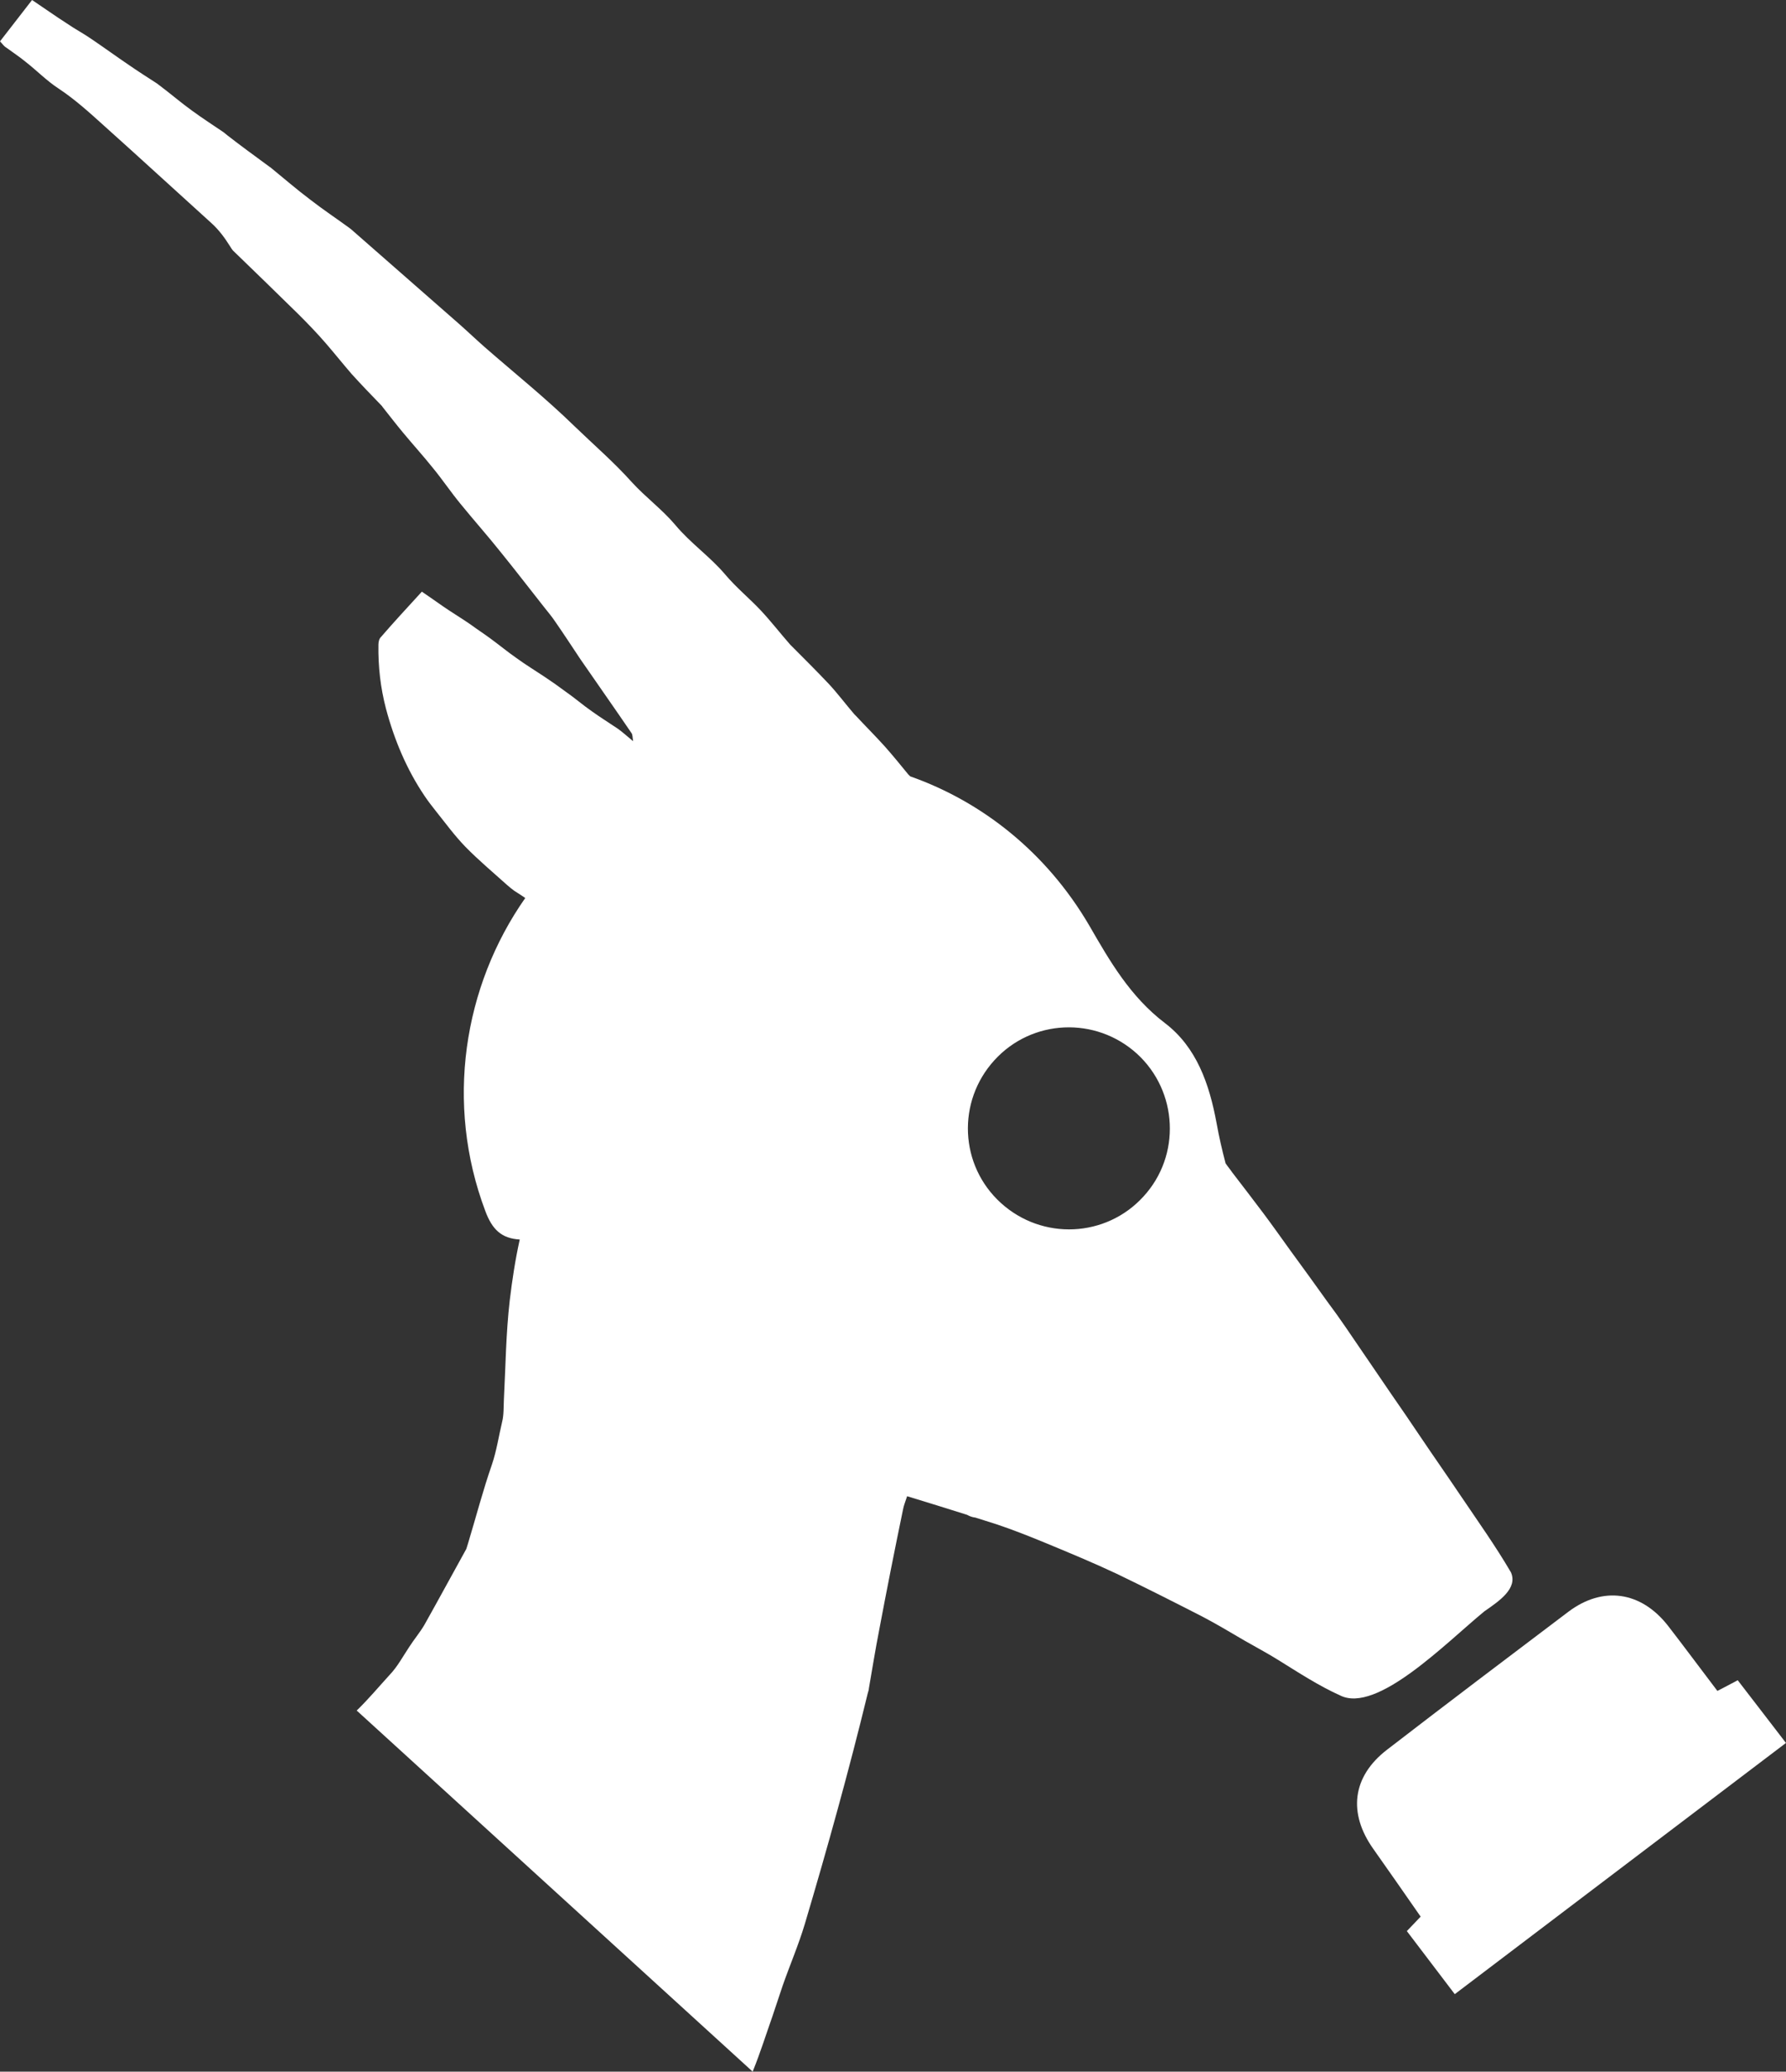 <svg width="138" height="160" viewBox="0 0 138 160" fill="none" xmlns="http://www.w3.org/2000/svg">
<rect x="0" y="0" width="138" height="160" fill="#333333" stroke="none"/>
<path d="M132.698 130.593C133.257 130.3 133.683 130.087 134.269 129.768C135.468 131.311 136.639 132.855 137.997 134.612C129.449 141.105 120.954 147.519 112.406 154.013C111.127 152.336 109.956 150.792 108.704 149.142C109.104 148.717 109.476 148.344 109.769 148.025C108.518 146.215 107.319 144.512 106.121 142.808C104.15 140.041 104.47 137.22 107.16 135.144C111.82 131.551 116.507 128.011 121.194 124.472C123.857 122.476 126.786 122.902 128.863 125.536C130.142 127.186 131.34 128.81 132.698 130.593Z" fill="white"/>
<path d="M116.748 121.437C115.549 119.388 114.164 117.445 112.833 115.476C111.794 113.932 110.729 112.415 109.69 110.872C108.971 109.807 108.252 108.743 107.507 107.678C106.335 105.948 105.137 104.218 103.965 102.488C103.512 101.823 103.033 101.158 102.554 100.519C101.621 99.215 100.663 97.884 99.704 96.58C99.012 95.622 98.319 94.637 97.6 93.679C96.801 92.615 96.002 91.577 95.204 90.539C95.044 90.299 94.857 90.087 94.698 89.847C94.431 88.836 94.192 87.798 94.005 86.76C93.446 83.726 92.461 80.878 90.011 79.015C87.321 76.966 85.75 74.225 84.152 71.457C80.876 65.868 75.923 61.929 70.331 59.96C70.278 59.907 70.224 59.854 70.171 59.8C69.585 59.082 68.999 58.363 68.387 57.671C67.668 56.873 66.895 56.101 66.15 55.303C66.097 55.249 66.07 55.223 66.017 55.17C65.351 54.398 64.738 53.573 64.046 52.828C63.114 51.843 62.155 50.885 61.197 49.927C61.143 49.874 61.117 49.847 61.063 49.794C60.291 48.916 59.572 47.984 58.773 47.132C57.894 46.201 56.883 45.376 56.03 44.365C54.858 42.981 53.341 41.943 52.169 40.532C51.157 39.335 49.879 38.403 48.813 37.232C47.455 35.715 45.884 34.358 44.393 32.921C42.182 30.765 39.759 28.822 37.442 26.8C36.776 26.214 36.137 25.602 35.472 25.017C32.729 22.621 30.012 20.226 27.27 17.831C27.19 17.751 27.083 17.671 26.977 17.591C25.991 16.873 24.953 16.181 23.994 15.436C22.929 14.637 21.917 13.759 20.905 12.934C20.878 12.908 20.852 12.908 20.825 12.881C19.733 12.082 18.641 11.284 17.576 10.459C17.47 10.379 17.39 10.299 17.283 10.22C16.458 9.661 15.632 9.128 14.833 8.543C13.981 7.931 13.182 7.239 12.33 6.6C12.25 6.547 12.197 6.494 12.117 6.44C11.424 5.988 10.705 5.536 10.013 5.057C9.028 4.391 8.042 3.673 7.057 3.007C6.445 2.582 5.779 2.236 5.166 1.81C4.287 1.251 3.435 0.639 2.477 0C1.624 1.091 0.826 2.129 0 3.194C0.186 3.38 0.293 3.566 0.479 3.673C0.985 4.045 1.518 4.391 1.997 4.79C2.849 5.456 3.595 6.228 4.527 6.84C5.779 7.665 6.924 8.703 8.042 9.714C10.839 12.216 13.582 14.744 16.351 17.245C16.91 17.751 17.363 18.363 17.762 19.002C17.869 19.162 17.949 19.321 18.082 19.428C19.76 21.051 21.437 22.675 23.088 24.298C23.808 25.017 24.527 25.762 25.192 26.534C25.858 27.305 26.497 28.104 27.163 28.876C27.909 29.701 28.681 30.499 29.453 31.297C29.506 31.351 29.533 31.377 29.56 31.43C30.092 32.096 30.598 32.761 31.131 33.4C31.903 34.331 32.702 35.21 33.448 36.141C34.193 37.046 34.833 38.004 35.578 38.909C36.617 40.186 37.709 41.41 38.747 42.715C39.866 44.099 40.931 45.482 42.023 46.866C42.316 47.239 42.635 47.611 42.901 48.011C43.567 48.969 44.206 49.953 44.846 50.911C46.15 52.801 47.482 54.691 48.787 56.607C48.893 56.74 48.867 56.953 48.92 57.245C48.467 56.873 48.121 56.554 47.748 56.287C47.083 55.835 46.39 55.409 45.724 54.93C45.032 54.451 44.393 53.892 43.7 53.413C43.168 53.014 42.635 52.641 42.076 52.269C41.357 51.79 40.611 51.337 39.919 50.832C39.227 50.353 38.587 49.82 37.895 49.315C37.389 48.942 36.856 48.596 36.35 48.224C35.658 47.745 34.939 47.319 34.247 46.84C33.714 46.467 33.181 46.094 32.596 45.695C31.477 46.919 30.439 48.037 29.427 49.208C29.293 49.341 29.24 49.581 29.24 49.794C29.213 51.47 29.4 53.12 29.826 54.744C30.465 57.139 31.424 59.428 32.809 61.477C33.075 61.876 33.368 62.249 33.661 62.621C34.406 63.553 35.125 64.538 35.951 65.389C36.963 66.427 38.081 67.359 39.173 68.343C39.36 68.503 39.546 68.663 39.733 68.796C40.025 68.982 40.318 69.168 40.585 69.355C35.791 76.194 34.38 85.243 37.495 93.52C38.028 94.957 38.747 95.649 40.159 95.729C39.812 97.299 39.573 98.869 39.386 100.439C39.093 102.967 39.067 105.549 38.934 108.104C38.907 108.663 38.934 109.275 38.8 109.807C38.534 110.925 38.374 112.043 38.002 113.134C37.309 115.13 36.776 117.179 36.164 119.202C36.111 119.335 36.084 119.494 36.031 119.627C34.939 121.597 33.874 123.566 32.782 125.509C32.436 126.094 31.983 126.627 31.61 127.212C31.131 127.931 30.705 128.729 30.119 129.341C29.267 130.273 28.468 131.231 27.562 132.109L58.161 160C58.161 159.973 58.187 159.947 58.187 159.92C58.747 158.536 59.199 157.099 59.705 155.662C59.972 154.89 60.211 154.118 60.478 153.347C61.037 151.75 61.703 150.206 62.182 148.609C63.94 142.701 65.591 136.766 67.055 130.752C67.082 130.645 67.135 130.512 67.135 130.406C67.401 128.889 67.641 127.372 67.934 125.882C68.52 122.768 69.132 119.681 69.772 116.593C69.825 116.274 69.958 115.981 70.091 115.556C71.662 116.035 73.207 116.514 74.725 116.993C74.911 117.099 75.124 117.179 75.364 117.206C75.897 117.365 76.429 117.552 76.962 117.711C78.24 118.137 79.518 118.643 80.743 119.148C82.607 119.92 84.472 120.692 86.282 121.544C88.493 122.608 90.703 123.726 92.887 124.844C94.005 125.429 95.07 126.068 96.162 126.707C97.041 127.212 97.947 127.691 98.799 128.224C100.343 129.182 101.888 130.193 103.539 130.938C106.388 132.375 111.714 126.893 114.697 124.444C115.895 123.619 117.28 122.661 116.748 121.437ZM88.359 92.402C85.457 95.596 80.53 95.808 77.335 92.907C74.139 90.007 73.926 85.083 76.829 81.89C79.731 78.696 84.658 78.483 87.854 81.384C91.023 84.285 91.262 89.235 88.359 92.402Z" fill="white"/>
</svg>
